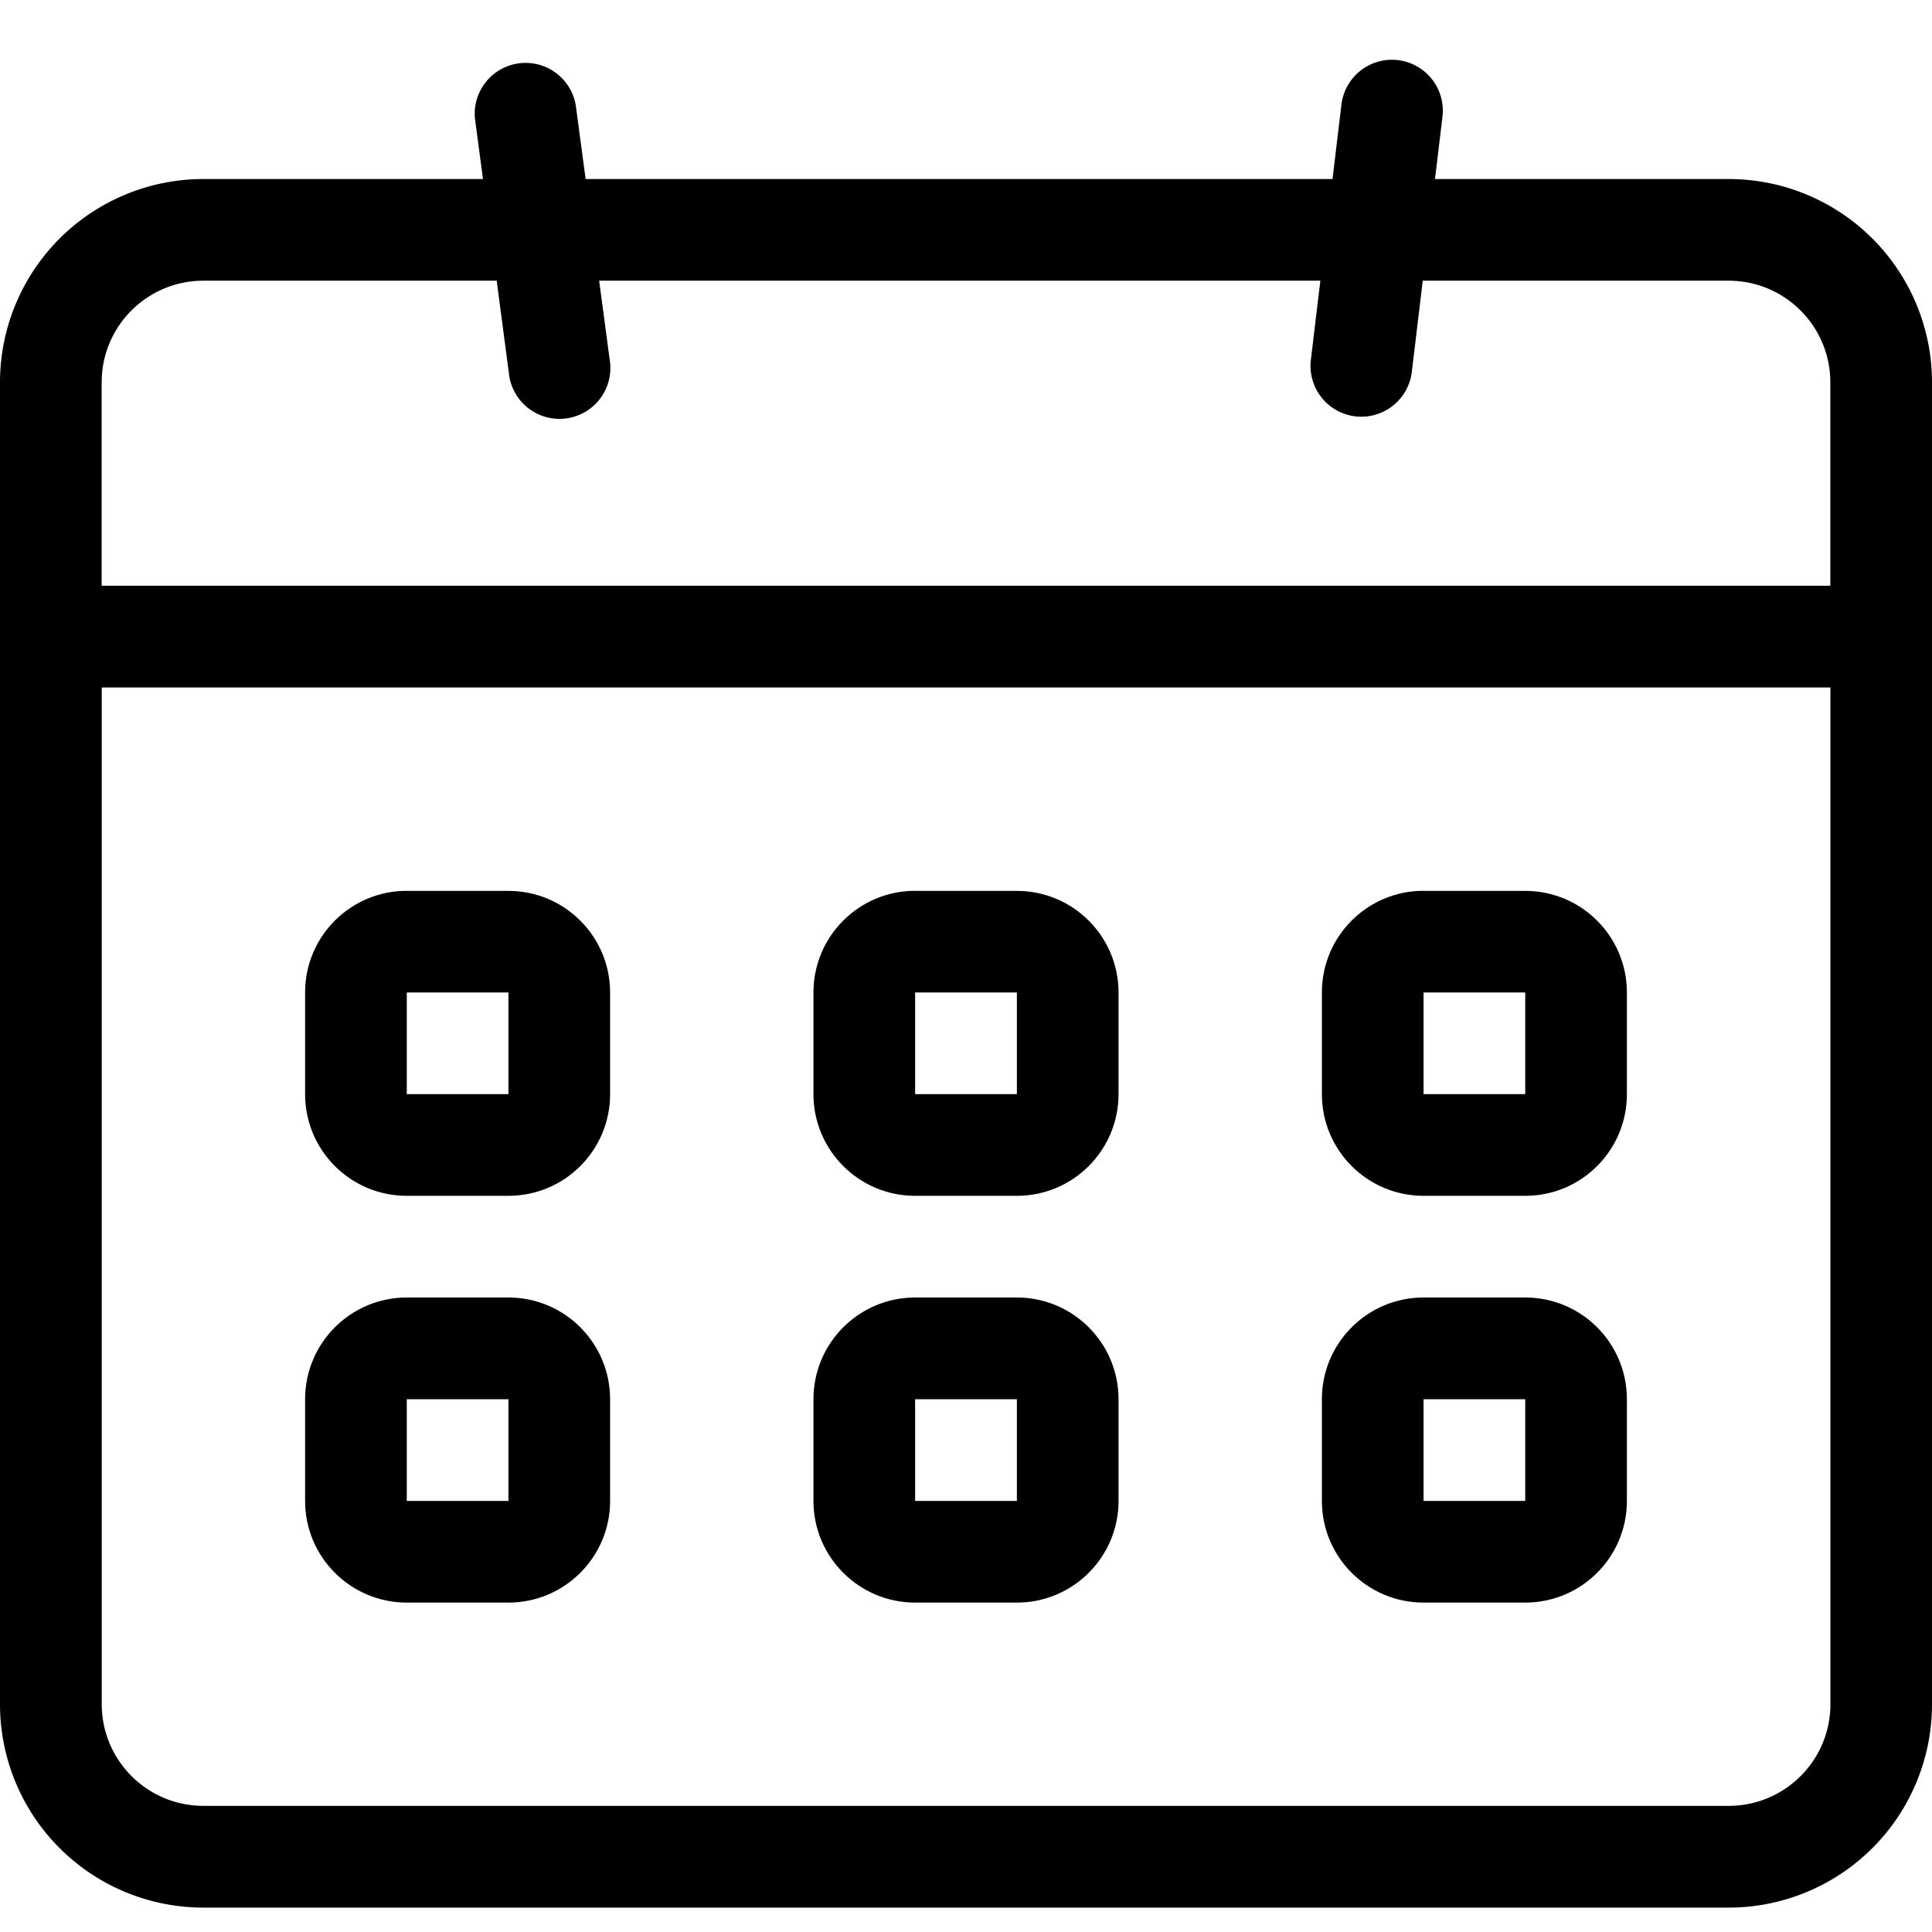 <svg xmlns="http://www.w3.org/2000/svg" viewBox="0 0 24 24"><path fill-rule="evenodd" d="M6.316 12.329H5.053v1.263h1.263V12.33zm-1.263-1.263c-.698 0-1.263.565-1.263 1.263v1.263c0 .698.565 1.263 1.263 1.263h1.263c.697 0 1.263-.565 1.263-1.263V12.33c0-.698-.566-1.263-1.263-1.263H5.053zM6.316 17.382H5.053v1.263h1.263v-1.263zm-1.263-1.264c-.698 0-1.263.566-1.263 1.264v1.263c0 .697.565 1.263 1.263 1.263h1.263c.697 0 1.263-.566 1.263-1.263v-1.263c0-.698-.566-1.264-1.263-1.264H5.053zM12.632 12.329h-1.264v1.263h1.264V12.33zm-1.264-1.263c-.697 0-1.263.565-1.263 1.263v1.263c0 .698.566 1.263 1.263 1.263h1.264c.697 0 1.263-.565 1.263-1.263V12.33c0-.698-.566-1.263-1.263-1.263h-1.264zM12.632 17.382h-1.264v1.263h1.264v-1.263zm-1.264-1.264c-.697 0-1.263.566-1.263 1.264v1.263c0 .697.566 1.263 1.263 1.263h1.264c.697 0 1.263-.566 1.263-1.263v-1.263c0-.698-.566-1.264-1.263-1.264h-1.264zM18.947 12.329h-1.263v1.263h1.263V12.33zm-1.263-1.263c-.698 0-1.263.565-1.263 1.263v1.263c0 .698.565 1.263 1.263 1.263h1.263c.698 0 1.263-.565 1.263-1.263V12.33c0-.698-.565-1.263-1.263-1.263h-1.263zM18.947 17.382h-1.263v1.263h1.263v-1.263zm-1.263-1.264c-.698 0-1.263.566-1.263 1.264v1.263c0 .697.565 1.263 1.263 1.263h1.263c.698 0 1.263-.566 1.263-1.263v-1.263c0-.698-.565-1.264-1.263-1.264h-1.263z" clip-rule="evenodd"/><path fill-rule="evenodd" d="M16.836 5.172a.632.632 0 01-.552-.702l.118-.983H7.443l.13.977a.632.632 0 11-1.252.167L6.17 3.487H2.526c-.697 0-1.263.565-1.263 1.263v2.526h21.474V4.75c0-.698-.566-1.263-1.263-1.263h-3.8l-.136 1.133a.632.632 0 01-.702.552zm.99-2.948h3.648A2.526 2.526 0 0124 4.75v16.421a2.526 2.526 0 01-2.526 2.526H2.526A2.526 2.526 0 010 21.171V4.751a2.526 2.526 0 012.526-2.527H6l-.1-.751a.632.632 0 011.252-.167l.123.918h9.278l.11-.918a.632.632 0 111.255.15l-.092.768zm4.91 6.316H1.264V21.17c0 .698.566 1.263 1.263 1.263h18.948c.697 0 1.263-.565 1.263-1.263V8.54z" clip-rule="evenodd"/></svg>